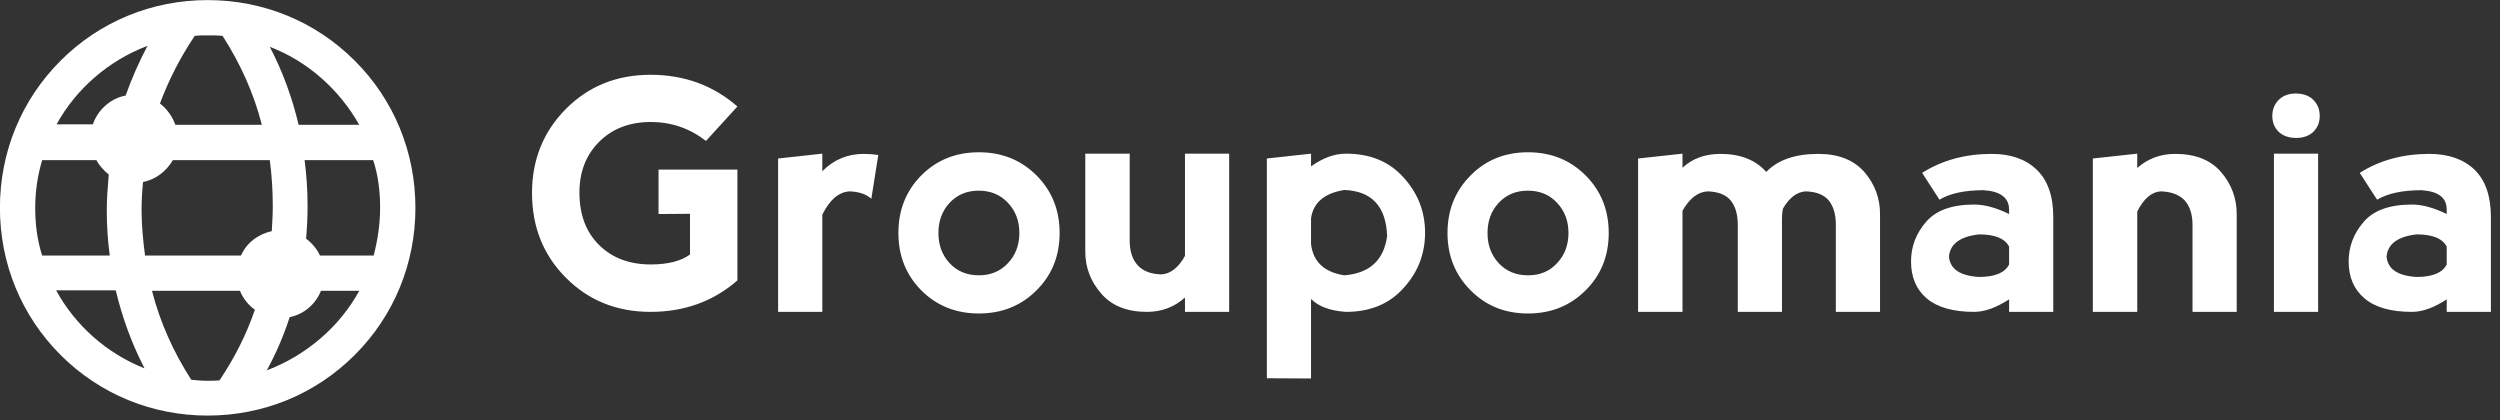 <?xml version="1.0" encoding="UTF-8" standalone="no"?>
<!DOCTYPE svg PUBLIC "-//W3C//DTD SVG 1.1//EN" "http://www.w3.org/Graphics/SVG/1.1/DTD/svg11.dtd">
<svg width="100%" height="100%" viewBox="0 0 250 42" version="1.1" xmlns="http://www.w3.org/2000/svg" xmlns:xlink="http://www.w3.org/1999/xlink" xml:space="preserve" xmlns:serif="http://www.serif.com/" style="fill-rule:evenodd;clip-rule:evenodd;stroke-linejoin:round;stroke-miterlimit:2;">
    <rect x="0" y="0" width="250" height="42" fill="#333333" stroke="none"/>
    <g transform="matrix(2.313,0,0,2.313,52.531,1.881)">
        <path d="M5.41,12.67C3.957,12.67 2.74,12.18 1.76,11.2C0.78,10.22 0.29,8.997 0.29,7.53C0.29,6.09 0.78,4.877 1.76,3.89C2.74,2.91 3.957,2.42 5.41,2.42C6.87,2.42 8.123,2.877 9.17,3.79L7.81,5.28C7.11,4.733 6.31,4.46 5.41,4.46C4.49,4.467 3.747,4.757 3.18,5.33C2.62,5.897 2.34,6.623 2.34,7.51C2.34,8.463 2.623,9.22 3.19,9.78C3.757,10.34 4.5,10.62 5.42,10.62C6.16,10.62 6.727,10.477 7.12,10.19L7.12,8.43L5.76,8.44L5.76,6.52L9.17,6.52L9.17,11.31C8.13,12.217 6.877,12.67 5.41,12.67ZM12.84,5.83L12.84,6.59C13.333,6.09 13.93,5.84 14.63,5.84C14.85,5.84 15.06,5.857 15.26,5.89L14.96,7.78C14.74,7.58 14.423,7.473 14.01,7.46C13.543,7.493 13.153,7.83 12.84,8.47L12.84,12.67L10.93,12.67L10.93,6.04L12.84,5.83ZM19.61,12.74C18.617,12.74 17.787,12.407 17.12,11.74C16.46,11.073 16.13,10.247 16.13,9.26C16.13,8.267 16.46,7.437 17.12,6.77C17.787,6.103 18.617,5.77 19.61,5.77C20.603,5.77 21.433,6.103 22.1,6.77C22.767,7.437 23.1,8.267 23.1,9.26C23.1,10.253 22.767,11.08 22.1,11.74C21.433,12.407 20.603,12.74 19.61,12.74ZM19.61,11.09C20.123,11.09 20.543,10.913 20.87,10.56C21.197,10.213 21.36,9.78 21.36,9.26C21.36,8.74 21.197,8.307 20.87,7.96C20.543,7.607 20.12,7.43 19.6,7.43C19.087,7.43 18.667,7.607 18.34,7.96C18.02,8.307 17.86,8.74 17.86,9.26C17.86,9.78 18.02,10.213 18.34,10.56C18.667,10.913 19.09,11.09 19.61,11.09ZM28.52,10.25L28.52,5.83L30.43,5.83L30.43,12.67L28.52,12.67L28.52,12.05C28.06,12.463 27.513,12.67 26.88,12.67C26.013,12.67 25.353,12.407 24.9,11.88C24.44,11.353 24.21,10.75 24.21,10.07L24.21,5.83L26.13,5.83L26.13,9.59C26.13,10.043 26.243,10.397 26.47,10.65C26.697,10.903 27.04,11.037 27.5,11.05C27.9,11.023 28.24,10.757 28.52,10.25ZM33.97,15.55L32.06,15.54L32.06,6.04L33.97,5.83L33.97,6.38C34.483,6.013 34.987,5.83 35.48,5.83C36.527,5.83 37.357,6.173 37.97,6.86C38.59,7.54 38.9,8.337 38.9,9.25C38.9,10.163 38.59,10.96 37.97,11.64C37.357,12.327 36.527,12.67 35.48,12.67C34.793,12.623 34.29,12.437 33.97,12.11L33.97,15.55ZM33.97,8.63L33.97,9.74C34.063,10.507 34.543,10.957 35.41,11.09C36.503,11.003 37.12,10.437 37.26,9.39C37.213,8.11 36.597,7.447 35.41,7.4C34.543,7.54 34.063,7.95 33.97,8.63ZM43.35,12.74C42.357,12.74 41.53,12.407 40.87,11.74C40.203,11.073 39.87,10.247 39.87,9.26C39.87,8.267 40.203,7.437 40.87,6.77C41.53,6.103 42.357,5.77 43.35,5.77C44.343,5.77 45.173,6.103 45.84,6.77C46.507,7.437 46.84,8.267 46.84,9.26C46.84,10.253 46.507,11.08 45.84,11.74C45.173,12.407 44.343,12.74 43.35,12.74ZM43.35,11.09C43.87,11.09 44.29,10.913 44.61,10.56C44.937,10.213 45.1,9.78 45.1,9.26C45.1,8.74 44.937,8.307 44.61,7.96C44.29,7.607 43.867,7.43 43.34,7.43C42.827,7.43 42.407,7.607 42.08,7.96C41.76,8.307 41.6,8.74 41.6,9.26C41.6,9.78 41.76,10.213 42.08,10.56C42.407,10.913 42.83,11.09 43.35,11.09ZM50.03,8.3L50.03,12.67L48.11,12.67L48.11,6.04L50.03,5.83L50.03,6.44C50.457,6.04 51.003,5.84 51.67,5.84C52.53,5.84 53.19,6.1 53.65,6.62C54.15,6.1 54.9,5.84 55.9,5.84C56.767,5.84 57.43,6.1 57.89,6.62C58.343,7.147 58.57,7.753 58.57,8.44L58.57,12.67L56.66,12.67L56.66,8.91C56.66,8.457 56.557,8.103 56.35,7.85C56.143,7.603 55.81,7.473 55.35,7.46C54.97,7.487 54.643,7.737 54.37,8.21C54.343,8.35 54.33,8.493 54.33,8.64L54.33,12.67L52.42,12.67L52.42,8.91C52.42,8.457 52.317,8.103 52.11,7.85C51.903,7.603 51.57,7.473 51.11,7.46C50.69,7.487 50.33,7.767 50.03,8.3ZM61.14,7.82L60.39,6.66C61.257,6.113 62.26,5.84 63.4,5.84C64.22,5.84 64.867,6.067 65.34,6.52C65.82,6.98 66.06,7.663 66.06,8.57L66.06,12.67L64.15,12.67L64.15,12.13C63.59,12.49 63.087,12.67 62.64,12.67C61.733,12.67 61.05,12.477 60.59,12.09C60.137,11.703 59.91,11.17 59.91,10.49C59.91,9.85 60.127,9.28 60.56,8.78C60.987,8.28 61.68,8.03 62.64,8.03C63.087,8.03 63.59,8.167 64.15,8.44L64.15,8.23C64.137,7.73 63.77,7.457 63.05,7.41C62.23,7.41 61.593,7.547 61.14,7.82ZM64.15,10.62L64.15,9.85C63.97,9.497 63.537,9.32 62.85,9.32C62.03,9.413 61.597,9.733 61.55,10.28C61.597,10.82 62.03,11.113 62.85,11.16C63.537,11.16 63.97,10.98 64.15,10.62ZM69.69,8.33L69.69,12.67L67.77,12.67L67.77,6.04L69.69,5.83L69.69,6.45C70.15,6.043 70.697,5.84 71.33,5.84C72.197,5.84 72.857,6.1 73.31,6.62C73.763,7.147 73.99,7.753 73.99,8.44L73.99,12.67L72.08,12.67L72.08,8.91C72.08,8.457 71.967,8.103 71.74,7.85C71.507,7.603 71.16,7.473 70.7,7.46C70.307,7.487 69.97,7.777 69.69,8.33ZM77.51,12.67L75.6,12.67L75.6,5.83L77.51,5.83L77.51,12.67ZM75.53,4.2C75.53,4.473 75.62,4.7 75.8,4.88C75.987,5.06 76.24,5.15 76.56,5.15C76.873,5.15 77.123,5.06 77.31,4.88C77.49,4.7 77.58,4.473 77.58,4.2C77.58,3.927 77.49,3.697 77.31,3.51C77.123,3.323 76.867,3.23 76.54,3.23C76.233,3.23 75.987,3.323 75.8,3.51C75.62,3.697 75.53,3.927 75.53,4.2ZM80.06,7.82L79.31,6.66C80.177,6.113 81.18,5.84 82.32,5.84C83.14,5.84 83.79,6.067 84.27,6.52C84.743,6.98 84.98,7.663 84.98,8.57L84.98,12.67L83.07,12.67L83.07,12.13C82.517,12.49 82.017,12.67 81.57,12.67C80.657,12.67 79.973,12.477 79.52,12.09C79.06,11.703 78.83,11.17 78.83,10.49C78.83,9.85 79.047,9.28 79.48,8.78C79.907,8.28 80.603,8.03 81.57,8.03C82.01,8.03 82.51,8.167 83.07,8.44L83.07,8.23C83.063,7.73 82.7,7.457 81.98,7.41C81.16,7.41 80.52,7.547 80.06,7.82ZM83.07,10.62L83.07,9.85C82.89,9.497 82.457,9.32 81.77,9.32C80.95,9.413 80.517,9.733 80.47,10.28C80.517,10.82 80.95,11.113 81.77,11.16C82.457,11.16 82.89,10.98 83.07,10.62Z" style="fill:white;fill-rule:nonzero;"/>
    </g>
    <g transform="matrix(0.497,0,0,0.497,97.802,-106.946)">
        <g>
            <g>
                <path d="M-155,298.8C-143.8,298.8 -133.3,294.5 -125.4,286.6C-117.5,278.7 -113.2,268.2 -113.2,257C-113.2,245.8 -117.5,235.3 -125.4,227.4C-133.3,219.5 -143.8,215.2 -155,215.2C-166.2,215.2 -176.7,219.5 -184.6,227.4C-192.5,235.3 -196.8,245.8 -196.8,257C-196.8,268.2 -192.5,278.7 -184.6,286.6C-176.7,294.5 -166.2,298.8 -155,298.8ZM-152.6,291.7C-153.4,291.8 -154.2,291.8 -155,291.8C-156.1,291.8 -157.2,291.7 -158.3,291.6C-161.9,286 -164.6,280 -166.2,273.7L-148.5,273.7C-147.9,275.2 -146.8,276.6 -145.5,277.5C-147.2,282.5 -149.6,287.2 -152.6,291.7ZM-143.1,289.7C-141.2,286.2 -139.7,282.7 -138.5,279C-135.6,278.4 -133.3,276.4 -132.2,273.7L-124.5,273.7C-128.5,281 -135.2,286.7 -143.1,289.7ZM-120.3,257C-120.3,260.3 -120.8,263.5 -121.6,266.6L-132.4,266.6C-133,265.3 -134,264.1 -135.2,263.2C-135,261 -134.9,258.8 -134.9,256.6C-134.9,253.5 -135.1,250.4 -135.5,247.4L-121.7,247.4C-120.7,250.4 -120.3,253.7 -120.3,257ZM-124.5,240.3L-136.7,240.3C-138,234.8 -139.9,229.6 -142.5,224.6C-134.9,227.5 -128.5,233.2 -124.5,240.3ZM-141.9,256.6C-141.9,258.3 -142,260 -142.1,261.7C-144.9,262.3 -147.2,264.1 -148.3,266.6L-167.6,266.6C-168,263.6 -168.3,260.5 -168.3,257.5C-168.3,255.6 -168.2,253.7 -168,251.8C-165.4,251.3 -163.3,249.6 -162,247.4L-142.5,247.4C-142.1,250.4 -141.9,253.5 -141.9,256.6ZM-157.6,222.4C-156.7,222.3 -155.8,222.3 -155,222.3C-154,222.3 -153,222.3 -152,222.4C-148.4,228 -145.7,234 -144.1,240.3L-161.5,240.3C-162.1,238.6 -163.2,237.1 -164.6,236C-162.8,231.2 -160.5,226.7 -157.6,222.4ZM-167.1,224.4C-168.8,227.6 -170.3,231 -171.5,234.4C-174.6,235 -177.1,237.3 -178.1,240.2L-185.4,240.2C-181.5,233.1 -175,227.4 -167.1,224.4ZM-189.7,257C-189.7,253.7 -189.2,250.4 -188.3,247.4L-177.4,247.4C-176.8,248.5 -175.9,249.5 -174.9,250.3C-175.1,252.7 -175.3,255.1 -175.3,257.5C-175.3,260.6 -175.1,263.6 -174.7,266.6L-188.3,266.6C-189.3,263.5 -189.7,260.3 -189.7,257ZM-173.5,273.6C-172.2,279 -170.3,284.3 -167.7,289.3C-175.3,286.3 -181.6,280.7 -185.5,273.6L-173.5,273.6Z" style="fill:white;fill-rule:nonzero;"/>
            </g>
        </g>
    </g>
</svg>

